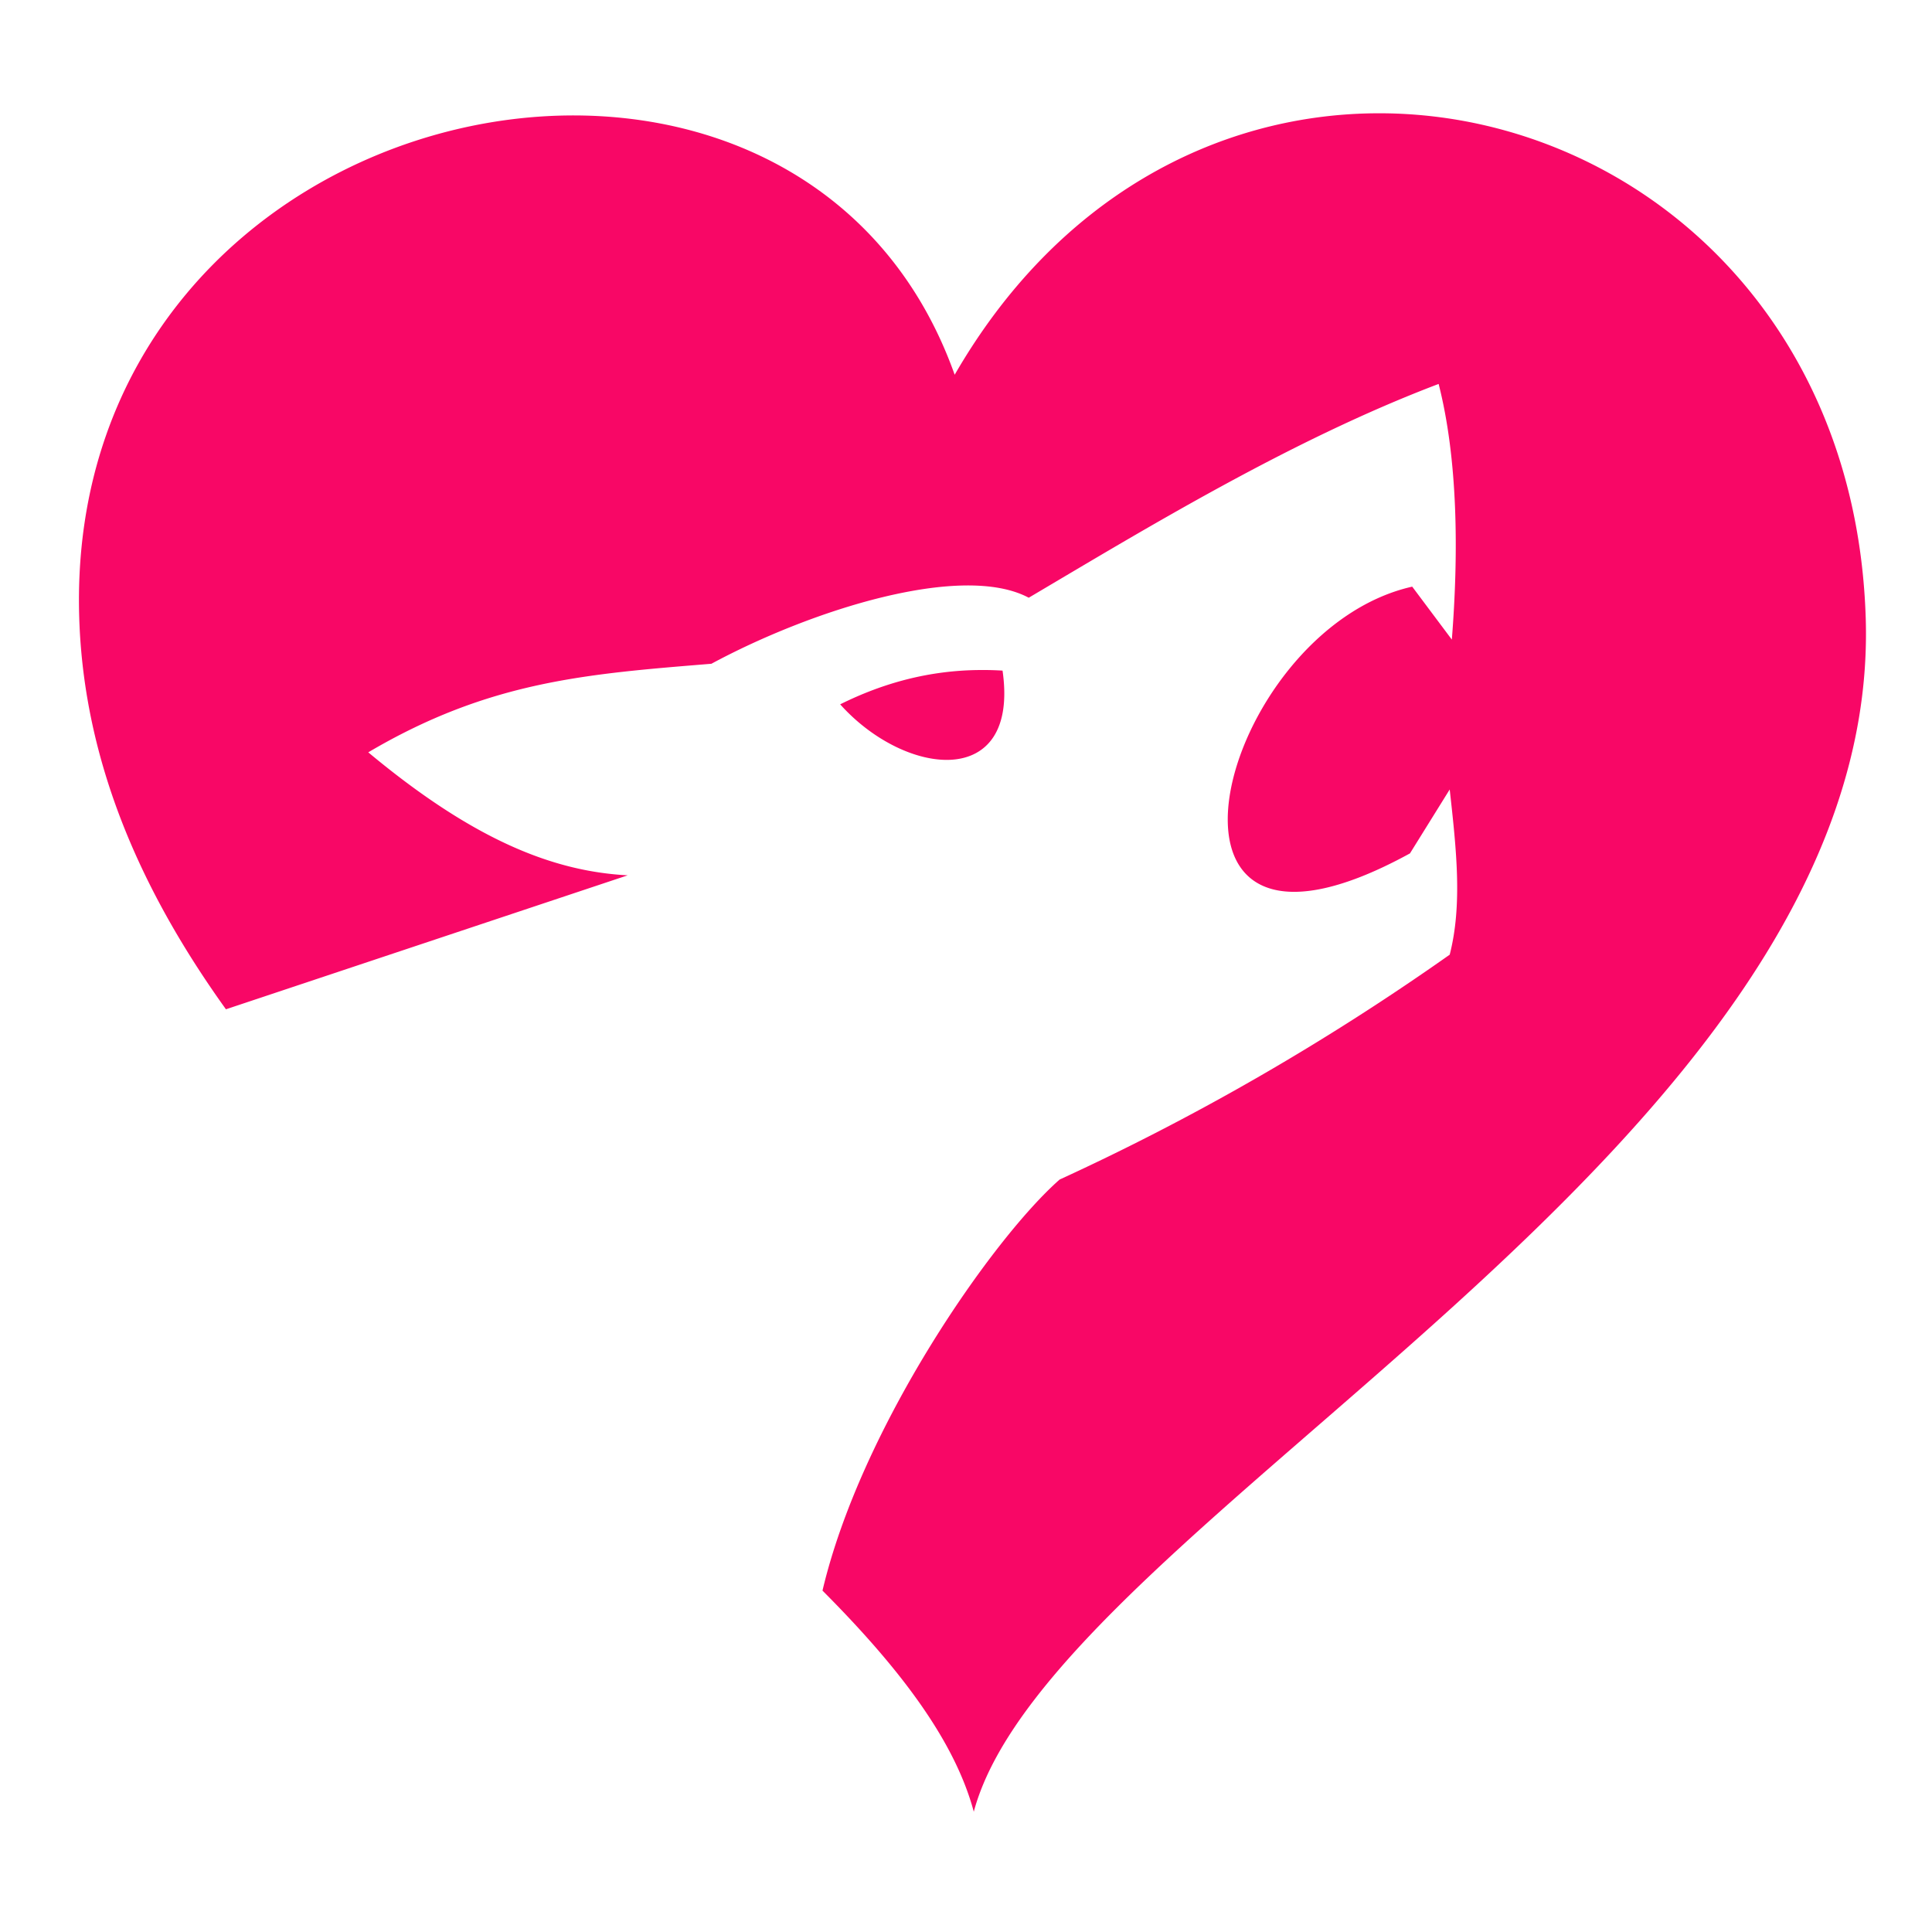 <svg xmlns="http://www.w3.org/2000/svg" width="512" height="512" viewBox="0 0 512 512"><path fill="#f80766" d="M363.844 30.03C322.35 30.595 280.21 52.186 253 99.313c-41.913-117.77-236.493-76.29-232 64.5c1.226 38.39 16.562 72.577 38.875 103.657l106.47-35.5c-19.878-1.048-40.956-9.436-68.75-32.595c32.054-18.916 57.893-20.767 90.936-23.47c26.713-14.39 66.464-26.884 84.095-17.5c30.984-18.317 69.612-41.87 108.625-56.655c5.083 19.926 5.332 44.544 3.5 67.75l-10.5-14.03c-51.46 11.565-77.358 112.79-.594 70.686l10.53-16.937c1.766 15.882 3.392 30.556.002 43.78c-34.038 24.007-68.83 43.753-103.375 59.594c-17.754 15.61-52.626 65.57-62.844 108.937c19.995 20.072 34.94 39.36 40.093 58.595c20.665-77.113 240.783-175.82 236.375-316.313c-2.648-84.358-65.862-134.66-130.594-133.78zm-104.03 147.532c-13.527.067-25.784 3.437-37.158 9.094c17.228 19.24 47.604 22.858 43.03-8.937a83 83 0 0 0-5.873-.157z"/></svg>